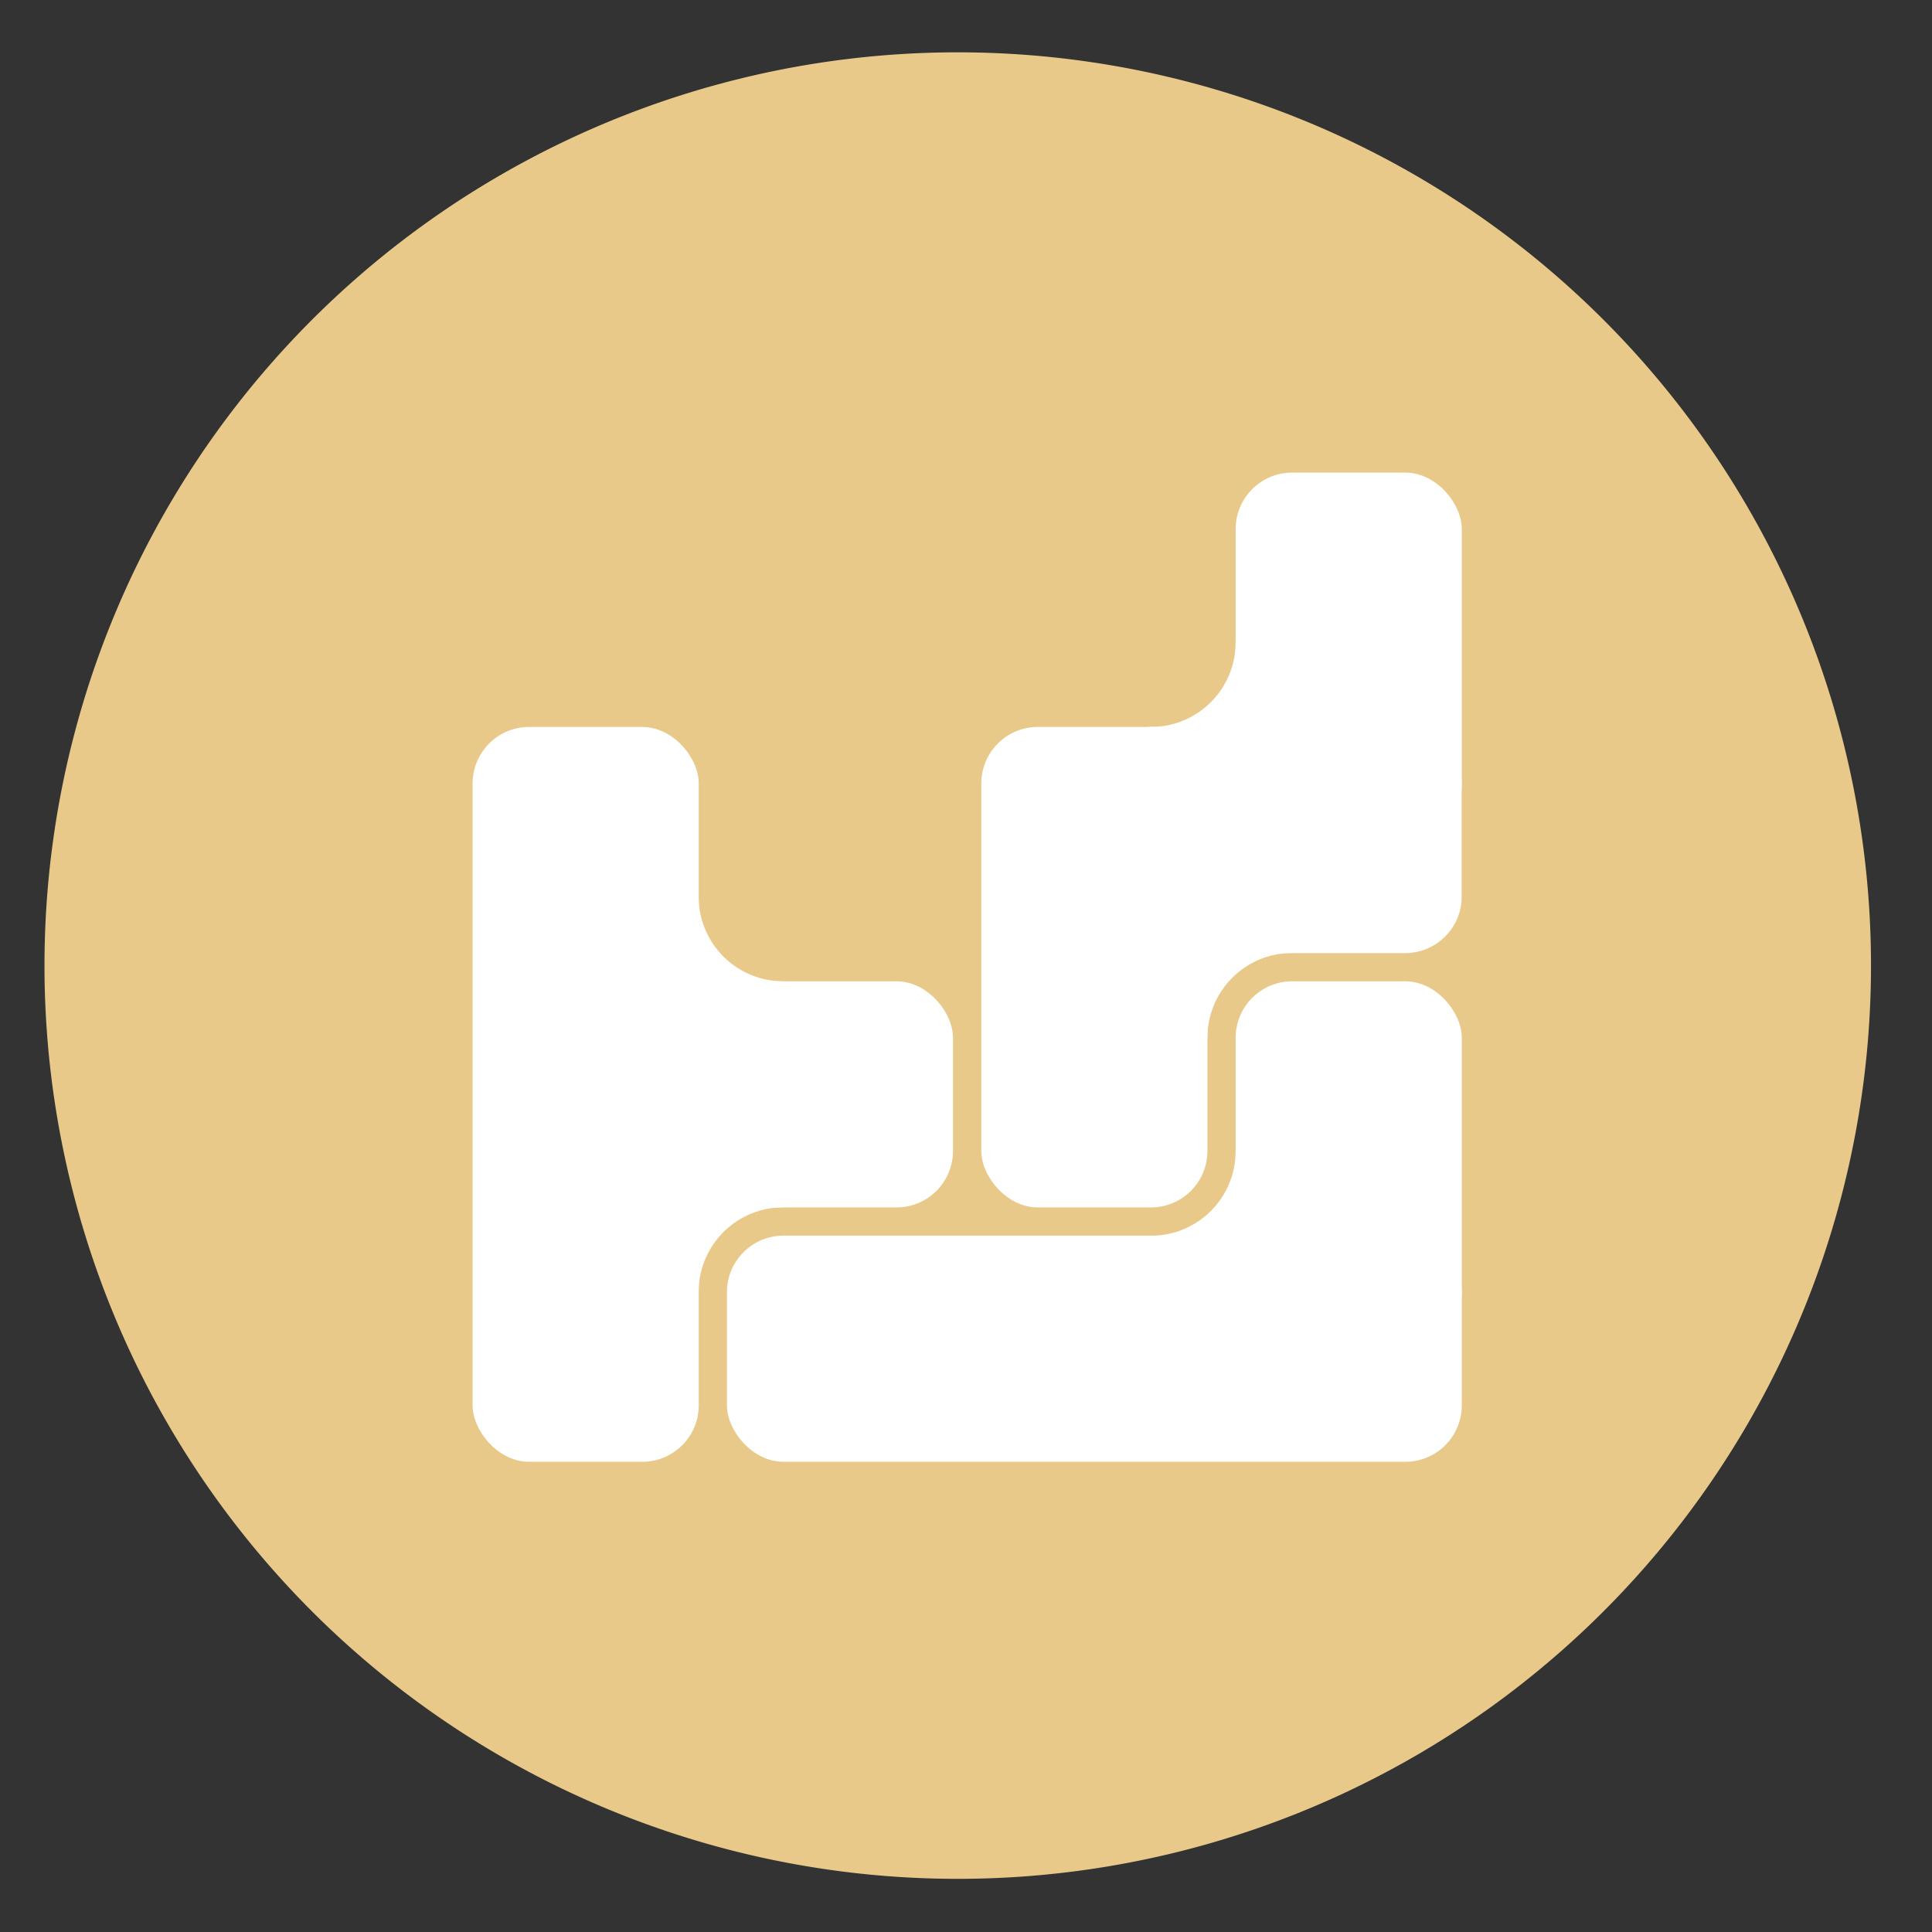 <?xml version="1.0" encoding="UTF-8" standalone="no"?>
<svg
   height="48"
   width="48"
   version="1.1"
   id="svg6"
   sodipodi:docname="petris-icon.svg"
   inkscape:version="1.1.2 (0a00cf5339, 2022-02-04)"
   xmlns:inkscape="http://www.inkscape.org/namespaces/inkscape"
   xmlns:sodipodi="http://sodipodi.sourceforge.net/DTD/sodipodi-0.dtd"
   xmlns="http://www.w3.org/2000/svg"
   xmlns:svg="http://www.w3.org/2000/svg"
   xmlns:rdf="http://www.w3.org/1999/02/22-rdf-syntax-ns#"
   xmlns:cc="http://creativecommons.org/ns#"
   xmlns:dc="http://purl.org/dc/elements/1.1/">
  <rect width="100%" height="100%" fill="#333333" stroke="none"/>
  <defs
     id="defs10" />
  <sodipodi:namedview
     pagecolor="#ffffff"
     bordercolor="#666666"
     borderopacity="1"
     objecttolerance="10"
     gridtolerance="10"
     guidetolerance="10"
     inkscape:pageopacity="0"
     inkscape:pageshadow="2"
     inkscape:window-width="1920"
     inkscape:window-height="1032"
     id="namedview8"
     showgrid="true"
     inkscape:zoom="6.9532164"
     inkscape:cx="-9.4201009"
     inkscape:cy="31.568124"
     inkscape:window-x="0"
     inkscape:window-y="24"
     inkscape:window-maximized="1"
     inkscape:current-layer="svg6"
     inkscape:pagecheckerboard="0">
    <inkscape:grid
       type="xygrid"
       id="grid822" />
  </sodipodi:namedview>
  <path
     d="m44.322 27.405a19.73 19.73 0 0 1 -19.73 19.73 19.73 19.73 0 0 1 -19.73-19.73 19.73 19.73 0 0 1 19.73-19.73 19.73 19.73 0 0 1 19.73 19.73z"
     opacity=".99"
     transform="matrix(1.15 0 0 1.15 -4.486 -7.526)"
     id="path2"
     style="fill:#ebcb8b;fill-opacity:1" />
  <g
     fill="#ff3333"
     id="g23"
     transform="matrix(2.654,0,0,2.654,1.208,1.208)"
     style="fill:#fefffe;fill-opacity:1">
    <rect
       width="6.879"
       height="2.117"
       x="6.35"
       y="11.112"
       rx="0.529"
       ry="0.529"
       id="rect17"
       style="fill:#fefffe;fill-opacity:1" />
    <rect
       width="2.117"
       height="3.439"
       x="11.112"
       y="8.731"
       rx="0.529"
       ry="0.529"
       id="rect19"
       style="fill:#fefffe;fill-opacity:1" />
    <path
       d="m 11.112,10.319 c 0,0.44 -0.354,0.794 -0.794,0.794 v 0.264 h 1.059 V 10.32 Z"
       id="path21"
       style="fill:#fefffe;fill-opacity:1" />
  </g>
  <g
     fill="#00e500"
     id="g31"
     transform="matrix(2.654,0,0,2.654,1.208,1.208)"
     style="fill:#fefffe;fill-opacity:1">
    <rect
       width="2.117"
       height="6.879"
       x="3.969"
       y="6.35"
       rx="0.529"
       ry="0.529"
       id="rect25"
       style="fill:#fefffe;fill-opacity:1" />
    <rect
       width="2.91"
       height="2.117"
       x="5.556"
       y="8.731"
       rx="0.529"
       ry="0.529"
       id="rect27"
       style="fill:#fefffe;fill-opacity:1" />
    <path
       d="m 6.085,11.641 c 0,-0.44 0.354,-0.794 0.794,-0.794 V 10.583 H 5.821 v 1.058 z M 6.879,8.731 A 0.792,0.792 0 0 1 6.085,7.937 H 5.821 v 1.059 h 1.058 z"
       id="path29"
       style="fill:#fefffe;fill-opacity:1" />
  </g>
  <g
     fill="#0088cc"
     id="g41"
     transform="matrix(2.654,0,0,2.654,1.208,1.208)"
     style="fill:#fefffe;fill-opacity:1">
    <rect
       width="2.117"
       height="4.498"
       x="8.731"
       y="6.35"
       rx="0.529"
       ry="0.529"
       id="rect33"
       style="fill:#fefffe;fill-opacity:1" />
    <rect
       width="3.439"
       height="2.117"
       x="9.789"
       y="6.35"
       rx="0.529"
       ry="0.529"
       id="rect35"
       style="fill:#fefffe;fill-opacity:1" />
    <rect
       width="2.117"
       height="3.439"
       x="11.112"
       y="3.969"
       rx="0.529"
       ry="0.529"
       id="rect37"
       style="fill:#fefffe;fill-opacity:1" />
    <path
       d="m 11.112,5.556 c 0,0.44 -0.354,0.794 -0.794,0.794 v 0.264 h 1.059 V 5.556 Z M 10.848,9.26 c 0,-0.44 0.354,-0.794 0.794,-0.794 V 8.202 H 10.583 V 9.26 Z"
       id="path39"
       style="fill:#fefffe;fill-opacity:1" />
  </g>
</svg>

